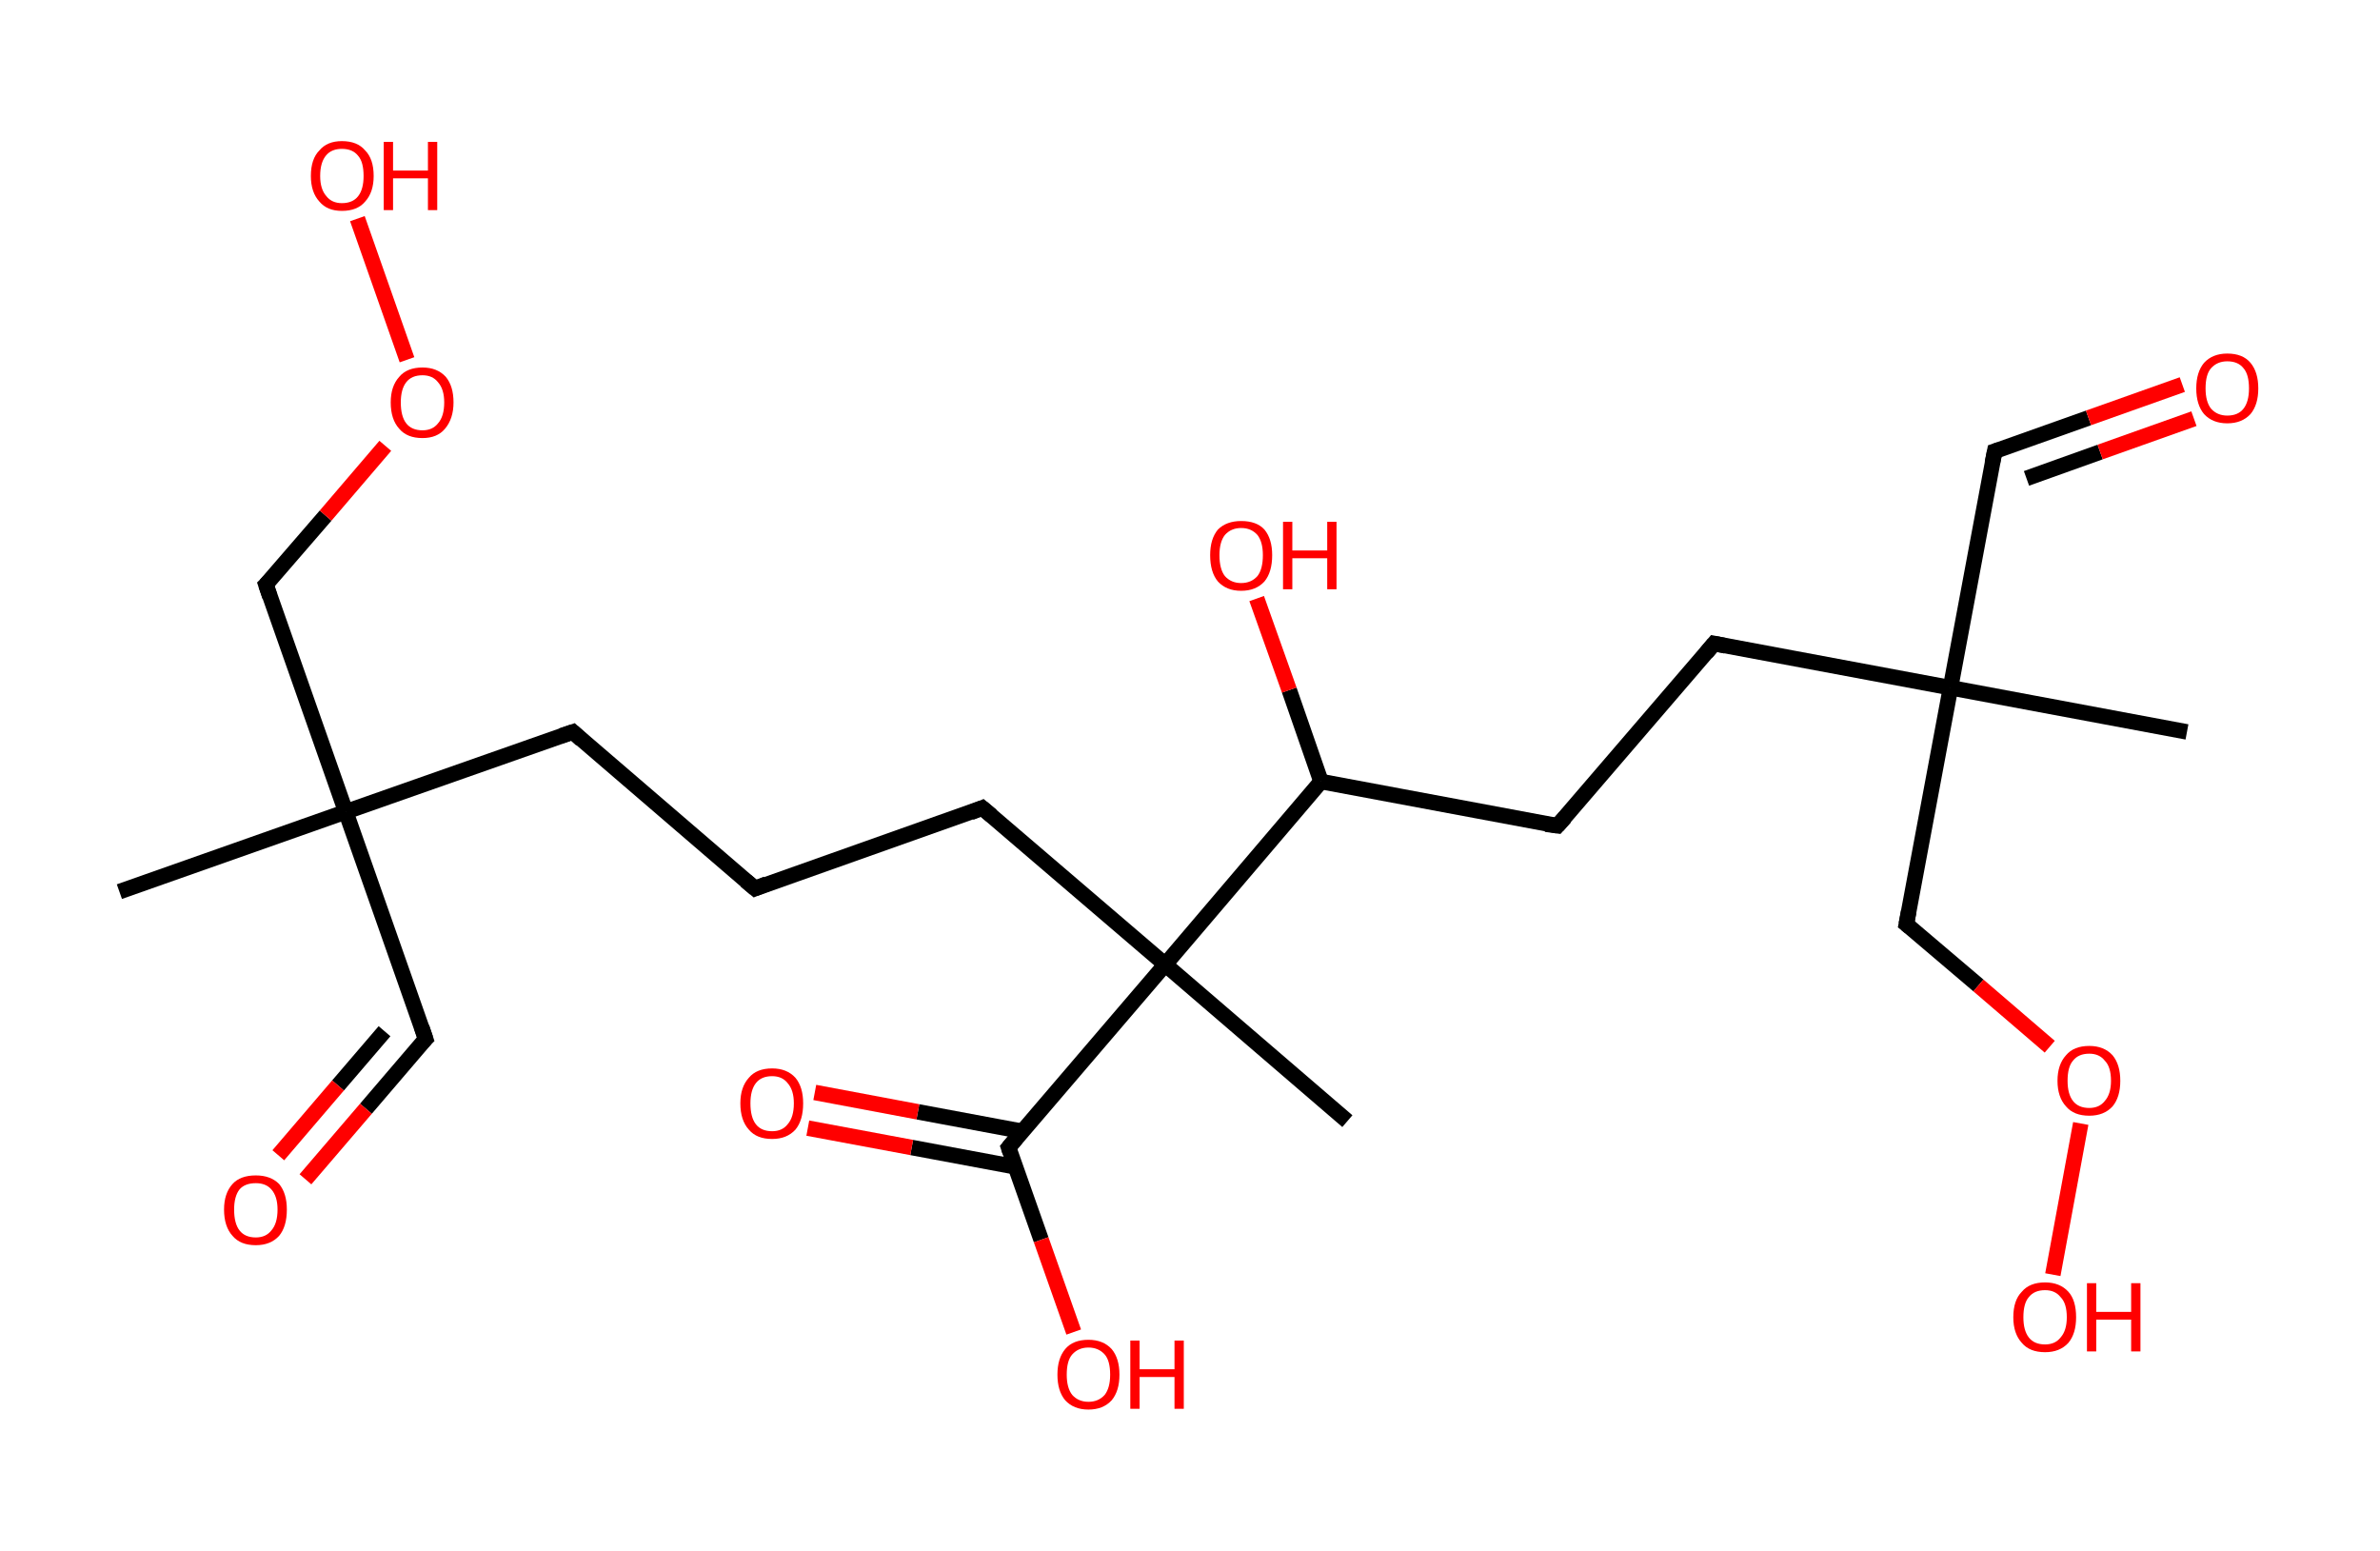 <?xml version='1.0' encoding='ASCII' standalone='yes'?>
<svg xmlns="http://www.w3.org/2000/svg" xmlns:rdkit="http://www.rdkit.org/xml" xmlns:xlink="http://www.w3.org/1999/xlink" version="1.1" baseProfile="full" xml:space="preserve" width="307px" height="200px" viewBox="0 0 307 200">
<!-- END OF HEADER -->
<rect style="opacity:1.0;fill:#FFFFFF;stroke:none" width="307.0" height="200.0" x="0.0" y="0.0"> </rect>
<path class="bond-0 atom-0 atom-1" d="M 15.4,115.0 L 44.6,104.7" style="fill:none;fill-rule:evenodd;stroke:#000000;stroke-width:2.0px;stroke-linecap:butt;stroke-linejoin:miter;stroke-opacity:1"/>
<path class="bond-1 atom-1 atom-2" d="M 44.6,104.7 L 54.9,134.0" style="fill:none;fill-rule:evenodd;stroke:#000000;stroke-width:2.0px;stroke-linecap:butt;stroke-linejoin:miter;stroke-opacity:1"/>
<path class="bond-2 atom-2 atom-3" d="M 54.9,134.0 L 47.2,143.0" style="fill:none;fill-rule:evenodd;stroke:#000000;stroke-width:2.0px;stroke-linecap:butt;stroke-linejoin:miter;stroke-opacity:1"/>
<path class="bond-2 atom-2 atom-3" d="M 47.2,143.0 L 39.4,152.1" style="fill:none;fill-rule:evenodd;stroke:#FF0000;stroke-width:2.0px;stroke-linecap:butt;stroke-linejoin:miter;stroke-opacity:1"/>
<path class="bond-2 atom-2 atom-3" d="M 49.6,133.0 L 43.6,140.0" style="fill:none;fill-rule:evenodd;stroke:#000000;stroke-width:2.0px;stroke-linecap:butt;stroke-linejoin:miter;stroke-opacity:1"/>
<path class="bond-2 atom-2 atom-3" d="M 43.6,140.0 L 35.9,149.0" style="fill:none;fill-rule:evenodd;stroke:#FF0000;stroke-width:2.0px;stroke-linecap:butt;stroke-linejoin:miter;stroke-opacity:1"/>
<path class="bond-3 atom-1 atom-4" d="M 44.6,104.7 L 73.9,94.4" style="fill:none;fill-rule:evenodd;stroke:#000000;stroke-width:2.0px;stroke-linecap:butt;stroke-linejoin:miter;stroke-opacity:1"/>
<path class="bond-4 atom-4 atom-5" d="M 73.9,94.4 L 97.4,114.6" style="fill:none;fill-rule:evenodd;stroke:#000000;stroke-width:2.0px;stroke-linecap:butt;stroke-linejoin:miter;stroke-opacity:1"/>
<path class="bond-5 atom-5 atom-6" d="M 97.4,114.6 L 126.7,104.2" style="fill:none;fill-rule:evenodd;stroke:#000000;stroke-width:2.0px;stroke-linecap:butt;stroke-linejoin:miter;stroke-opacity:1"/>
<path class="bond-6 atom-6 atom-7" d="M 126.7,104.2 L 150.3,124.4" style="fill:none;fill-rule:evenodd;stroke:#000000;stroke-width:2.0px;stroke-linecap:butt;stroke-linejoin:miter;stroke-opacity:1"/>
<path class="bond-7 atom-7 atom-8" d="M 150.3,124.4 L 173.8,144.6" style="fill:none;fill-rule:evenodd;stroke:#000000;stroke-width:2.0px;stroke-linecap:butt;stroke-linejoin:miter;stroke-opacity:1"/>
<path class="bond-8 atom-7 atom-9" d="M 150.3,124.4 L 130.1,148.0" style="fill:none;fill-rule:evenodd;stroke:#000000;stroke-width:2.0px;stroke-linecap:butt;stroke-linejoin:miter;stroke-opacity:1"/>
<path class="bond-9 atom-9 atom-10" d="M 131.8,145.9 L 118.4,143.4" style="fill:none;fill-rule:evenodd;stroke:#000000;stroke-width:2.0px;stroke-linecap:butt;stroke-linejoin:miter;stroke-opacity:1"/>
<path class="bond-9 atom-9 atom-10" d="M 118.4,143.4 L 105.1,140.9" style="fill:none;fill-rule:evenodd;stroke:#FF0000;stroke-width:2.0px;stroke-linecap:butt;stroke-linejoin:miter;stroke-opacity:1"/>
<path class="bond-9 atom-9 atom-10" d="M 131.0,150.5 L 117.6,148.0" style="fill:none;fill-rule:evenodd;stroke:#000000;stroke-width:2.0px;stroke-linecap:butt;stroke-linejoin:miter;stroke-opacity:1"/>
<path class="bond-9 atom-9 atom-10" d="M 117.6,148.0 L 104.2,145.5" style="fill:none;fill-rule:evenodd;stroke:#FF0000;stroke-width:2.0px;stroke-linecap:butt;stroke-linejoin:miter;stroke-opacity:1"/>
<path class="bond-10 atom-9 atom-11" d="M 130.1,148.0 L 134.3,159.9" style="fill:none;fill-rule:evenodd;stroke:#000000;stroke-width:2.0px;stroke-linecap:butt;stroke-linejoin:miter;stroke-opacity:1"/>
<path class="bond-10 atom-9 atom-11" d="M 134.3,159.9 L 138.5,171.8" style="fill:none;fill-rule:evenodd;stroke:#FF0000;stroke-width:2.0px;stroke-linecap:butt;stroke-linejoin:miter;stroke-opacity:1"/>
<path class="bond-11 atom-7 atom-12" d="M 150.3,124.4 L 170.4,100.8" style="fill:none;fill-rule:evenodd;stroke:#000000;stroke-width:2.0px;stroke-linecap:butt;stroke-linejoin:miter;stroke-opacity:1"/>
<path class="bond-12 atom-12 atom-13" d="M 170.4,100.8 L 166.3,89.0" style="fill:none;fill-rule:evenodd;stroke:#000000;stroke-width:2.0px;stroke-linecap:butt;stroke-linejoin:miter;stroke-opacity:1"/>
<path class="bond-12 atom-12 atom-13" d="M 166.3,89.0 L 162.1,77.2" style="fill:none;fill-rule:evenodd;stroke:#FF0000;stroke-width:2.0px;stroke-linecap:butt;stroke-linejoin:miter;stroke-opacity:1"/>
<path class="bond-13 atom-12 atom-14" d="M 170.4,100.8 L 200.9,106.5" style="fill:none;fill-rule:evenodd;stroke:#000000;stroke-width:2.0px;stroke-linecap:butt;stroke-linejoin:miter;stroke-opacity:1"/>
<path class="bond-14 atom-14 atom-15" d="M 200.9,106.5 L 221.1,83.0" style="fill:none;fill-rule:evenodd;stroke:#000000;stroke-width:2.0px;stroke-linecap:butt;stroke-linejoin:miter;stroke-opacity:1"/>
<path class="bond-15 atom-15 atom-16" d="M 221.1,83.0 L 251.6,88.7" style="fill:none;fill-rule:evenodd;stroke:#000000;stroke-width:2.0px;stroke-linecap:butt;stroke-linejoin:miter;stroke-opacity:1"/>
<path class="bond-16 atom-16 atom-17" d="M 251.6,88.7 L 282.1,94.4" style="fill:none;fill-rule:evenodd;stroke:#000000;stroke-width:2.0px;stroke-linecap:butt;stroke-linejoin:miter;stroke-opacity:1"/>
<path class="bond-17 atom-16 atom-18" d="M 251.6,88.7 L 257.3,58.2" style="fill:none;fill-rule:evenodd;stroke:#000000;stroke-width:2.0px;stroke-linecap:butt;stroke-linejoin:miter;stroke-opacity:1"/>
<path class="bond-18 atom-18 atom-19" d="M 257.3,58.2 L 269.4,53.9" style="fill:none;fill-rule:evenodd;stroke:#000000;stroke-width:2.0px;stroke-linecap:butt;stroke-linejoin:miter;stroke-opacity:1"/>
<path class="bond-18 atom-18 atom-19" d="M 269.4,53.9 L 281.5,49.6" style="fill:none;fill-rule:evenodd;stroke:#FF0000;stroke-width:2.0px;stroke-linecap:butt;stroke-linejoin:miter;stroke-opacity:1"/>
<path class="bond-18 atom-18 atom-19" d="M 261.4,61.7 L 270.9,58.3" style="fill:none;fill-rule:evenodd;stroke:#000000;stroke-width:2.0px;stroke-linecap:butt;stroke-linejoin:miter;stroke-opacity:1"/>
<path class="bond-18 atom-18 atom-19" d="M 270.9,58.3 L 283.0,54.0" style="fill:none;fill-rule:evenodd;stroke:#FF0000;stroke-width:2.0px;stroke-linecap:butt;stroke-linejoin:miter;stroke-opacity:1"/>
<path class="bond-19 atom-16 atom-20" d="M 251.6,88.7 L 245.9,119.2" style="fill:none;fill-rule:evenodd;stroke:#000000;stroke-width:2.0px;stroke-linecap:butt;stroke-linejoin:miter;stroke-opacity:1"/>
<path class="bond-20 atom-20 atom-21" d="M 245.9,119.2 L 255.2,127.1" style="fill:none;fill-rule:evenodd;stroke:#000000;stroke-width:2.0px;stroke-linecap:butt;stroke-linejoin:miter;stroke-opacity:1"/>
<path class="bond-20 atom-20 atom-21" d="M 255.2,127.1 L 264.4,135.0" style="fill:none;fill-rule:evenodd;stroke:#FF0000;stroke-width:2.0px;stroke-linecap:butt;stroke-linejoin:miter;stroke-opacity:1"/>
<path class="bond-21 atom-21 atom-22" d="M 268.4,144.9 L 264.8,164.4" style="fill:none;fill-rule:evenodd;stroke:#FF0000;stroke-width:2.0px;stroke-linecap:butt;stroke-linejoin:miter;stroke-opacity:1"/>
<path class="bond-22 atom-1 atom-23" d="M 44.6,104.7 L 34.3,75.4" style="fill:none;fill-rule:evenodd;stroke:#000000;stroke-width:2.0px;stroke-linecap:butt;stroke-linejoin:miter;stroke-opacity:1"/>
<path class="bond-23 atom-23 atom-24" d="M 34.3,75.4 L 42.0,66.5" style="fill:none;fill-rule:evenodd;stroke:#000000;stroke-width:2.0px;stroke-linecap:butt;stroke-linejoin:miter;stroke-opacity:1"/>
<path class="bond-23 atom-23 atom-24" d="M 42.0,66.5 L 49.7,57.5" style="fill:none;fill-rule:evenodd;stroke:#FF0000;stroke-width:2.0px;stroke-linecap:butt;stroke-linejoin:miter;stroke-opacity:1"/>
<path class="bond-24 atom-24 atom-25" d="M 52.5,46.4 L 46.1,28.2" style="fill:none;fill-rule:evenodd;stroke:#FF0000;stroke-width:2.0px;stroke-linecap:butt;stroke-linejoin:miter;stroke-opacity:1"/>
<path d="M 54.4,132.5 L 54.9,134.0 L 54.5,134.4" style="fill:none;stroke:#000000;stroke-width:2.0px;stroke-linecap:butt;stroke-linejoin:miter;stroke-opacity:1;"/>
<path d="M 72.4,94.9 L 73.9,94.4 L 75.0,95.4" style="fill:none;stroke:#000000;stroke-width:2.0px;stroke-linecap:butt;stroke-linejoin:miter;stroke-opacity:1;"/>
<path d="M 96.2,113.6 L 97.4,114.6 L 98.9,114.0" style="fill:none;stroke:#000000;stroke-width:2.0px;stroke-linecap:butt;stroke-linejoin:miter;stroke-opacity:1;"/>
<path d="M 125.2,104.8 L 126.7,104.2 L 127.9,105.2" style="fill:none;stroke:#000000;stroke-width:2.0px;stroke-linecap:butt;stroke-linejoin:miter;stroke-opacity:1;"/>
<path d="M 131.1,146.8 L 130.1,148.0 L 130.3,148.6" style="fill:none;stroke:#000000;stroke-width:2.0px;stroke-linecap:butt;stroke-linejoin:miter;stroke-opacity:1;"/>
<path d="M 199.4,106.3 L 200.9,106.5 L 201.9,105.4" style="fill:none;stroke:#000000;stroke-width:2.0px;stroke-linecap:butt;stroke-linejoin:miter;stroke-opacity:1;"/>
<path d="M 220.1,84.2 L 221.1,83.0 L 222.6,83.3" style="fill:none;stroke:#000000;stroke-width:2.0px;stroke-linecap:butt;stroke-linejoin:miter;stroke-opacity:1;"/>
<path d="M 257.0,59.7 L 257.3,58.2 L 257.9,58.0" style="fill:none;stroke:#000000;stroke-width:2.0px;stroke-linecap:butt;stroke-linejoin:miter;stroke-opacity:1;"/>
<path d="M 246.2,117.6 L 245.9,119.2 L 246.4,119.6" style="fill:none;stroke:#000000;stroke-width:2.0px;stroke-linecap:butt;stroke-linejoin:miter;stroke-opacity:1;"/>
<path d="M 34.8,76.9 L 34.3,75.4 L 34.7,75.0" style="fill:none;stroke:#000000;stroke-width:2.0px;stroke-linecap:butt;stroke-linejoin:miter;stroke-opacity:1;"/>
<path class="atom-3" d="M 28.9 156.0 Q 28.9 153.9, 30.0 152.7 Q 31.0 151.6, 33.0 151.6 Q 34.9 151.6, 36.0 152.7 Q 37.0 153.9, 37.0 156.0 Q 37.0 158.2, 36.0 159.4 Q 34.9 160.6, 33.0 160.6 Q 31.0 160.6, 30.0 159.4 Q 28.9 158.2, 28.9 156.0 M 33.0 159.6 Q 34.3 159.6, 35.0 158.7 Q 35.8 157.8, 35.8 156.0 Q 35.8 154.3, 35.0 153.4 Q 34.3 152.6, 33.0 152.6 Q 31.6 152.6, 30.9 153.4 Q 30.2 154.3, 30.2 156.0 Q 30.2 157.8, 30.9 158.7 Q 31.6 159.6, 33.0 159.6 " fill="#FF0000"/>
<path class="atom-10" d="M 95.5 142.3 Q 95.5 140.2, 96.6 139.0 Q 97.6 137.8, 99.6 137.8 Q 101.5 137.8, 102.6 139.0 Q 103.6 140.2, 103.6 142.3 Q 103.6 144.5, 102.6 145.7 Q 101.5 146.9, 99.6 146.9 Q 97.6 146.9, 96.6 145.7 Q 95.5 144.5, 95.5 142.3 M 99.6 145.9 Q 100.9 145.9, 101.6 145.0 Q 102.4 144.1, 102.4 142.3 Q 102.4 140.6, 101.6 139.7 Q 100.9 138.8, 99.6 138.8 Q 98.2 138.8, 97.5 139.7 Q 96.8 140.6, 96.8 142.3 Q 96.8 144.1, 97.5 145.0 Q 98.2 145.9, 99.6 145.9 " fill="#FF0000"/>
<path class="atom-11" d="M 136.4 177.3 Q 136.4 175.2, 137.4 174.0 Q 138.4 172.8, 140.4 172.8 Q 142.3 172.8, 143.4 174.0 Q 144.4 175.2, 144.4 177.3 Q 144.4 179.4, 143.4 180.6 Q 142.3 181.8, 140.4 181.8 Q 138.5 181.8, 137.4 180.6 Q 136.4 179.4, 136.4 177.3 M 140.4 180.8 Q 141.7 180.8, 142.5 179.9 Q 143.2 179.0, 143.2 177.3 Q 143.2 175.5, 142.5 174.7 Q 141.7 173.8, 140.4 173.8 Q 139.1 173.8, 138.3 174.7 Q 137.6 175.5, 137.6 177.3 Q 137.6 179.0, 138.3 179.9 Q 139.1 180.8, 140.4 180.8 " fill="#FF0000"/>
<path class="atom-11" d="M 145.8 172.9 L 147.0 172.9 L 147.0 176.6 L 151.5 176.6 L 151.5 172.9 L 152.7 172.9 L 152.7 181.7 L 151.5 181.7 L 151.5 177.6 L 147.0 177.6 L 147.0 181.7 L 145.8 181.7 L 145.8 172.9 " fill="#FF0000"/>
<path class="atom-13" d="M 156.1 71.6 Q 156.1 69.5, 157.1 68.3 Q 158.2 67.2, 160.1 67.2 Q 162.1 67.2, 163.1 68.3 Q 164.1 69.5, 164.1 71.6 Q 164.1 73.8, 163.1 75.0 Q 162.0 76.2, 160.1 76.2 Q 158.2 76.2, 157.1 75.0 Q 156.1 73.8, 156.1 71.6 M 160.1 75.2 Q 161.4 75.2, 162.2 74.3 Q 162.9 73.4, 162.9 71.6 Q 162.9 69.9, 162.2 69.0 Q 161.4 68.1, 160.1 68.1 Q 158.8 68.1, 158.0 69.0 Q 157.3 69.9, 157.3 71.6 Q 157.3 73.4, 158.0 74.3 Q 158.8 75.2, 160.1 75.2 " fill="#FF0000"/>
<path class="atom-13" d="M 165.5 67.3 L 166.7 67.3 L 166.7 71.0 L 171.2 71.0 L 171.2 67.3 L 172.4 67.3 L 172.4 76.0 L 171.2 76.0 L 171.2 72.0 L 166.7 72.0 L 166.7 76.0 L 165.5 76.0 L 165.5 67.3 " fill="#FF0000"/>
<path class="atom-19" d="M 283.3 50.1 Q 283.3 48.0, 284.3 46.8 Q 285.4 45.6, 287.3 45.6 Q 289.3 45.6, 290.3 46.8 Q 291.3 48.0, 291.3 50.1 Q 291.3 52.2, 290.3 53.4 Q 289.2 54.6, 287.3 54.6 Q 285.4 54.6, 284.3 53.4 Q 283.3 52.2, 283.3 50.1 M 287.3 53.6 Q 288.7 53.6, 289.4 52.7 Q 290.1 51.8, 290.1 50.1 Q 290.1 48.3, 289.4 47.5 Q 288.7 46.6, 287.3 46.6 Q 286.0 46.6, 285.2 47.5 Q 284.5 48.3, 284.5 50.1 Q 284.5 51.8, 285.2 52.7 Q 286.0 53.6, 287.3 53.6 " fill="#FF0000"/>
<path class="atom-21" d="M 265.4 139.4 Q 265.4 137.3, 266.5 136.1 Q 267.5 134.9, 269.5 134.9 Q 271.4 134.9, 272.5 136.1 Q 273.5 137.3, 273.5 139.4 Q 273.5 141.5, 272.5 142.7 Q 271.4 143.9, 269.5 143.9 Q 267.5 143.9, 266.5 142.7 Q 265.4 141.5, 265.4 139.4 M 269.5 142.9 Q 270.8 142.9, 271.5 142.0 Q 272.3 141.1, 272.3 139.4 Q 272.3 137.6, 271.5 136.8 Q 270.8 135.9, 269.5 135.9 Q 268.1 135.9, 267.4 136.8 Q 266.7 137.6, 266.7 139.4 Q 266.7 141.1, 267.4 142.0 Q 268.1 142.9, 269.5 142.9 " fill="#FF0000"/>
<path class="atom-22" d="M 259.7 169.9 Q 259.7 167.7, 260.8 166.6 Q 261.8 165.4, 263.8 165.4 Q 265.7 165.4, 266.8 166.6 Q 267.8 167.7, 267.8 169.9 Q 267.8 172.0, 266.8 173.2 Q 265.7 174.4, 263.8 174.4 Q 261.8 174.4, 260.8 173.2 Q 259.7 172.0, 259.7 169.9 M 263.8 173.4 Q 265.1 173.4, 265.8 172.5 Q 266.6 171.6, 266.6 169.9 Q 266.6 168.1, 265.8 167.3 Q 265.1 166.4, 263.8 166.4 Q 262.4 166.4, 261.7 167.3 Q 261.0 168.1, 261.0 169.9 Q 261.0 171.6, 261.7 172.5 Q 262.4 173.4, 263.8 173.4 " fill="#FF0000"/>
<path class="atom-22" d="M 269.2 165.5 L 270.4 165.5 L 270.4 169.2 L 274.9 169.2 L 274.9 165.5 L 276.1 165.5 L 276.1 174.3 L 274.9 174.3 L 274.9 170.2 L 270.4 170.2 L 270.4 174.3 L 269.2 174.3 L 269.2 165.5 " fill="#FF0000"/>
<path class="atom-24" d="M 50.4 51.9 Q 50.4 49.8, 51.5 48.6 Q 52.5 47.4, 54.5 47.4 Q 56.4 47.4, 57.5 48.6 Q 58.5 49.8, 58.5 51.9 Q 58.5 54.0, 57.4 55.3 Q 56.4 56.5, 54.5 56.5 Q 52.5 56.5, 51.5 55.3 Q 50.4 54.1, 50.4 51.9 M 54.5 55.5 Q 55.8 55.5, 56.5 54.6 Q 57.3 53.7, 57.3 51.9 Q 57.3 50.2, 56.5 49.3 Q 55.8 48.4, 54.5 48.4 Q 53.1 48.4, 52.4 49.3 Q 51.7 50.2, 51.7 51.9 Q 51.7 53.7, 52.4 54.6 Q 53.1 55.5, 54.5 55.5 " fill="#FF0000"/>
<path class="atom-25" d="M 40.1 22.7 Q 40.1 20.5, 41.2 19.4 Q 42.2 18.2, 44.1 18.2 Q 46.1 18.2, 47.1 19.4 Q 48.2 20.5, 48.2 22.7 Q 48.2 24.8, 47.1 26.0 Q 46.1 27.2, 44.1 27.2 Q 42.2 27.2, 41.2 26.0 Q 40.1 24.8, 40.1 22.7 M 44.1 26.2 Q 45.5 26.2, 46.2 25.3 Q 46.9 24.4, 46.9 22.7 Q 46.9 20.9, 46.2 20.1 Q 45.5 19.2, 44.1 19.2 Q 42.8 19.2, 42.1 20.0 Q 41.3 20.9, 41.3 22.7 Q 41.3 24.4, 42.1 25.3 Q 42.8 26.2, 44.1 26.2 " fill="#FF0000"/>
<path class="atom-25" d="M 49.5 18.3 L 50.7 18.3 L 50.7 22.0 L 55.2 22.0 L 55.2 18.3 L 56.4 18.3 L 56.4 27.1 L 55.2 27.1 L 55.2 23.0 L 50.7 23.0 L 50.7 27.1 L 49.5 27.1 L 49.5 18.3 " fill="#FF0000"/>
</svg>
